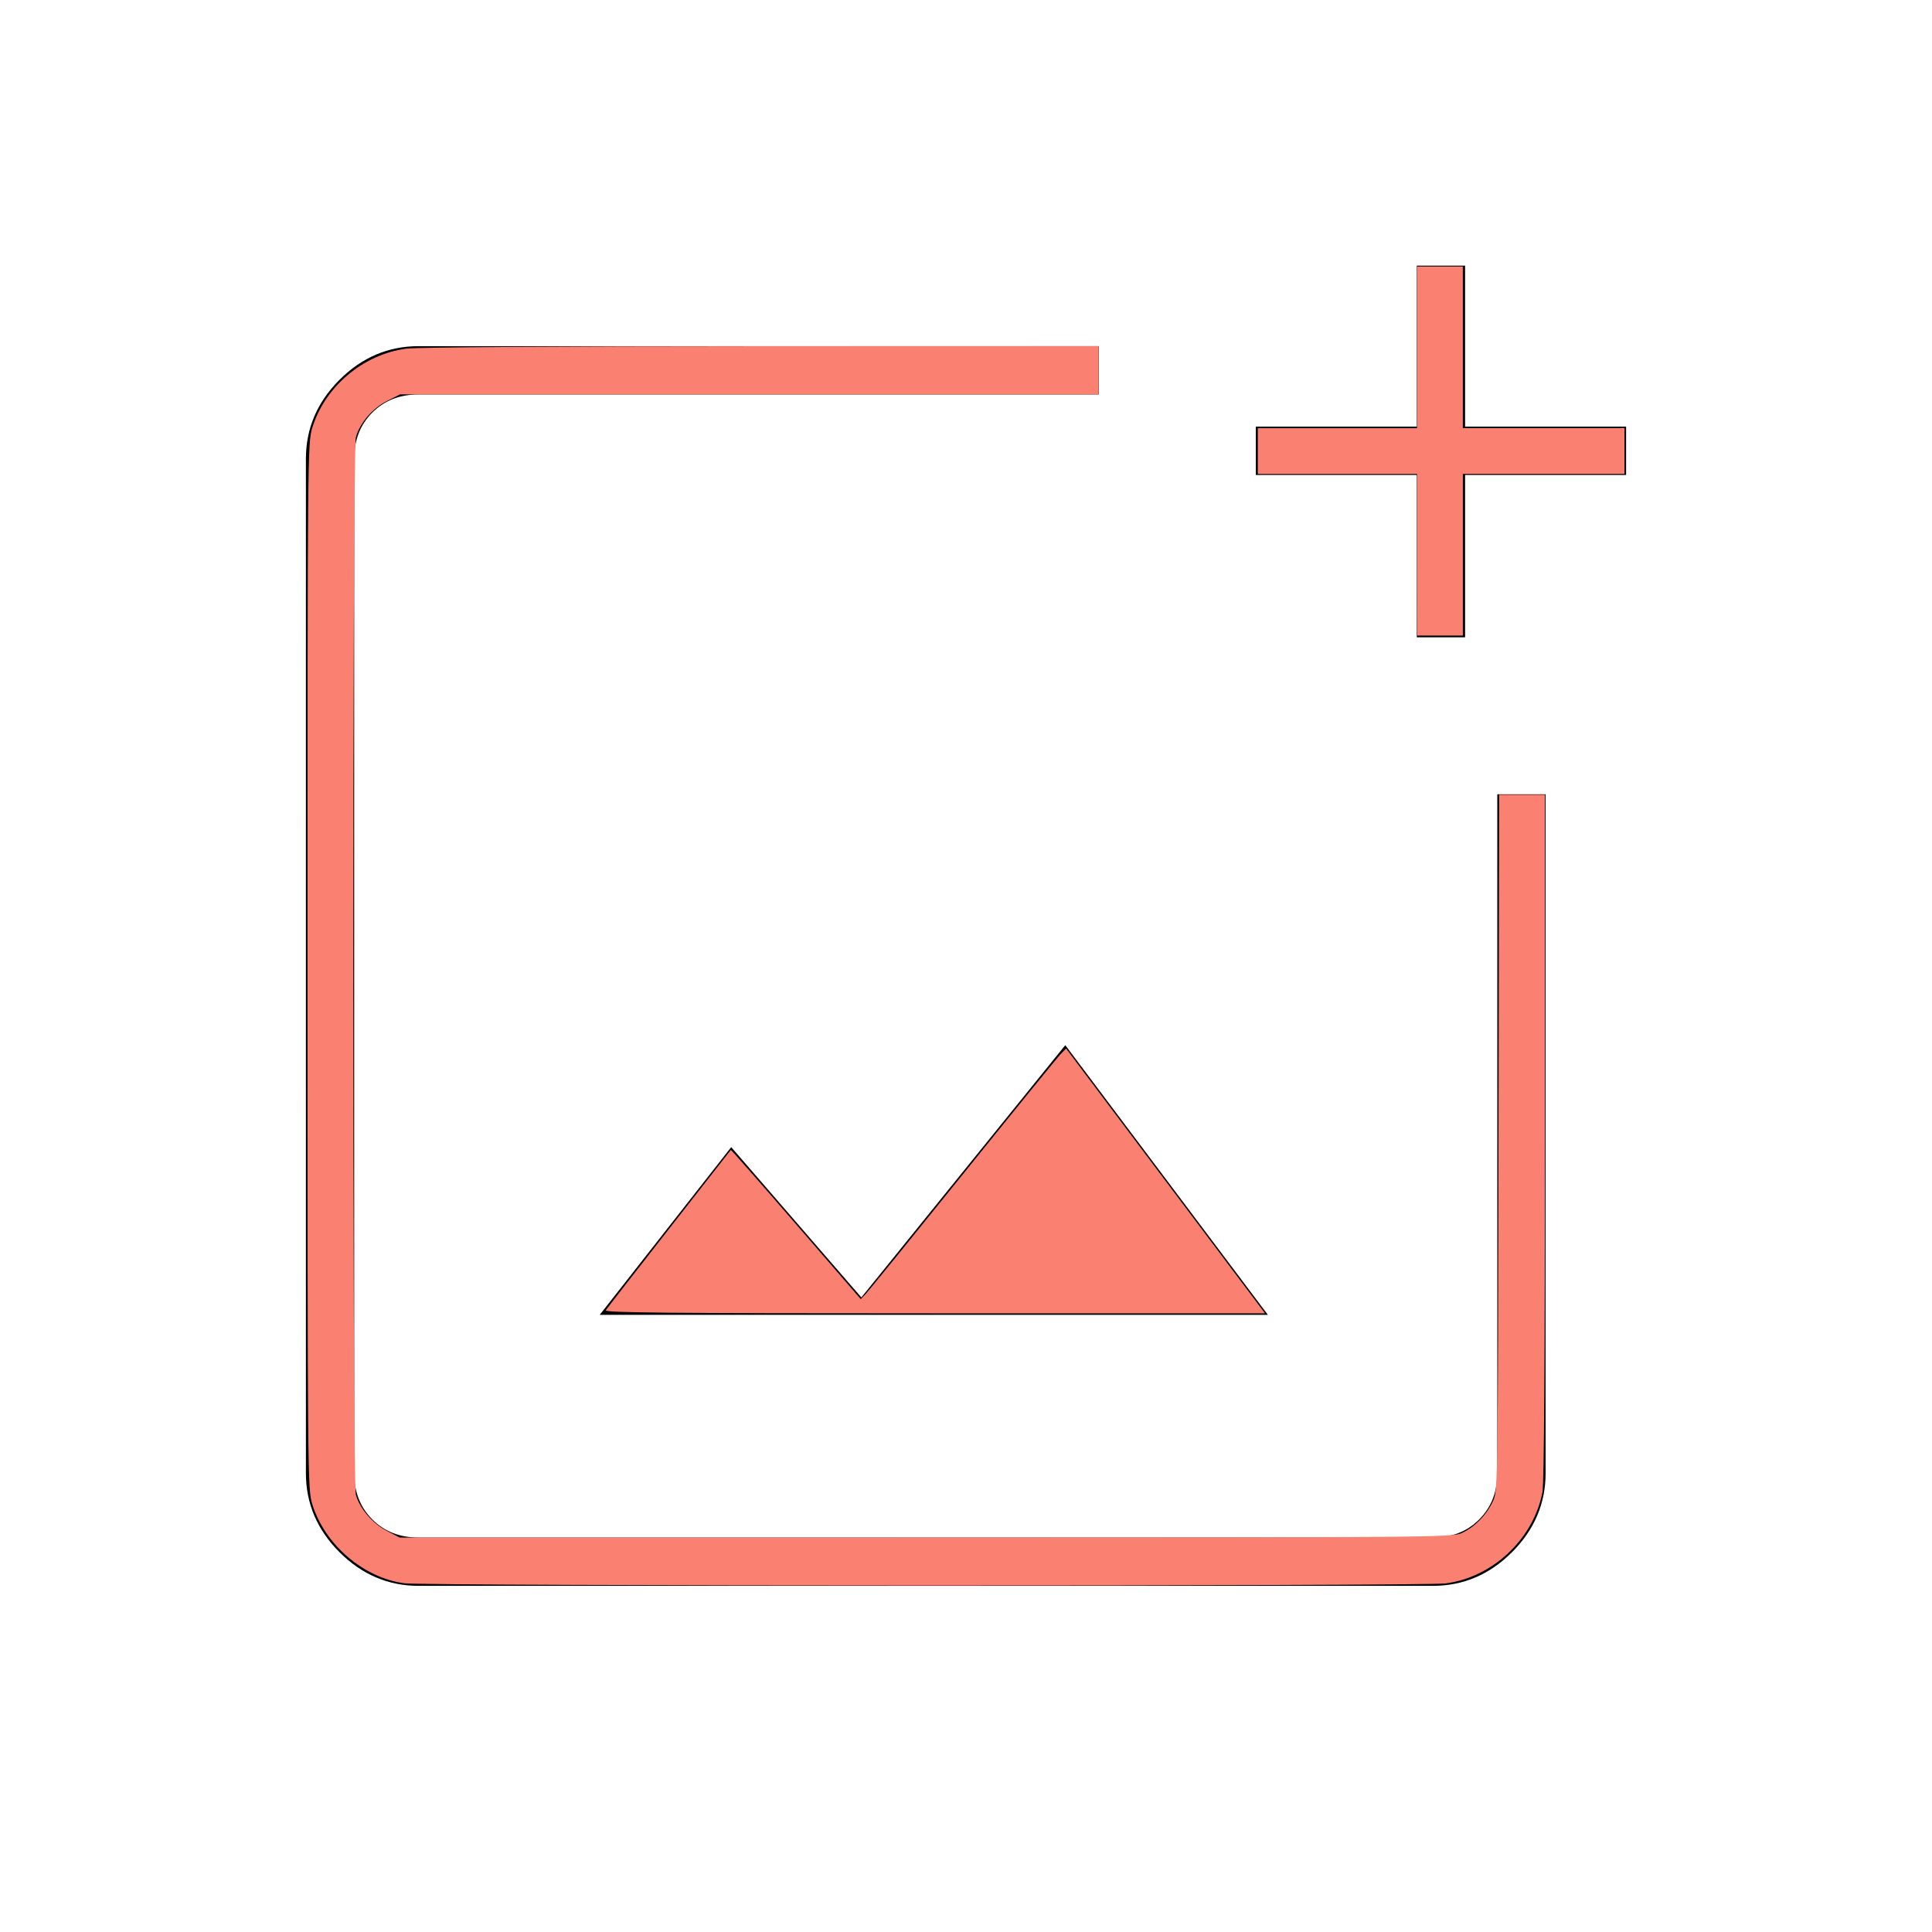 <?xml version="1.0" encoding="UTF-8" standalone="no"?>
<svg
   height="40"
   viewBox="0 96 960 960"
   width="40"
   version="1.1"
   id="svg834"
   sodipodi:docname="add_image2.svg"
   inkscape:version="1.1.1 (3bf5ae0d25, 2021-09-20)"
   xmlns:inkscape="http://www.inkscape.org/namespaces/inkscape"
   xmlns:sodipodi="http://sodipodi.sourceforge.net/DTD/sodipodi-0.dtd"
   xmlns="http://www.w3.org/2000/svg"
   xmlns:svg="http://www.w3.org/2000/svg">
  <defs
     id="defs838" />
  <sodipodi:namedview
     id="namedview836"
     pagecolor="#ffffff"
     bordercolor="#666666"
     borderopacity="1.0"
     inkscape:pageshadow="2"
     inkscape:pageopacity="0.0"
     inkscape:pagecheckerboard="0"
     showgrid="false"
     inkscape:zoom="20.025"
     inkscape:cx="20"
     inkscape:cy="20"
     inkscape:window-width="1920"
     inkscape:window-height="1009"
     inkscape:window-x="1672"
     inkscape:window-y="-8"
     inkscape:window-maximized="1"
     inkscape:current-layer="svg834" />
  <path
     d="M208 884q-22.583 0-39.292-16.708Q152 850.583 152 828V324q0-22.583 16.708-39.292Q185.417 268 208 268h338v24H208q-14 0-23 9t-9 23v504q0 14 9 23t23 9h504q14 0 23-9t9-23V490.667h24V828q0 22.583-16.708 39.292Q734.583 884 712 884H208Zm496-471.333V332h-80v-24h80v-80h24v80h80v24h-80v80.667h-24ZM298 749.333h332l-100.667-134L428 740.667 363.333 666 298 749.333ZM176 292v568-568Z"
     id="path832" />
  <path
     style="fill:none;stroke-width:0.05"
     d="M 8.372,32.78 C 7.531,32.671 6.723,31.978 6.466,31.145 6.369,30.831 6.367,30.641 6.367,20 c 0,-10.641 0.002,-10.831 0.099,-11.145 0.264,-0.856 1.057,-1.521 1.951,-1.637 0.223,-0.029 3.16,-0.049 7.351,-0.05 l 6.979,-0.002 V 7.665 8.165 H 15.515 8.283 L 8.012,8.302 C 7.71,8.455 7.45,8.759 7.368,9.052 c -0.072,0.259 -0.072,21.636 0,21.895 0.079,0.285 0.343,0.592 0.641,0.748 l 0.267,0.139 10.893,-0.001 c 10.442,-0.001 10.901,-0.005 11.094,-0.092 0.263,-0.119 0.514,-0.375 0.644,-0.655 0.104,-0.225 0.104,-0.243 0.118,-7.429 l 0.013,-7.203 h 0.474 0.474 v 7.084 c 0,4.61 -0.018,7.178 -0.051,7.353 -0.184,0.968 -1.028,1.765 -2.006,1.892 -0.452,0.059 -21.102,0.056 -21.556,-0.003 z"
     id="path1270"
     transform="matrix(24,0,0,24,0,96)" />
  <path
     style="fill:#fa8072;stroke-width:0.05;fill-opacity:1"
     d="M 8.372,32.78 C 7.531,32.671 6.723,31.978 6.466,31.145 6.369,30.831 6.367,30.641 6.367,20 c 0,-10.641 0.002,-10.831 0.099,-11.145 0.264,-0.856 1.057,-1.521 1.951,-1.637 0.223,-0.029 3.16,-0.049 7.351,-0.05 l 6.979,-0.002 V 7.665 8.165 H 15.515 8.283 L 8.012,8.302 C 7.71,8.455 7.45,8.759 7.368,9.052 c -0.072,0.259 -0.072,21.636 0,21.895 0.079,0.285 0.343,0.592 0.641,0.748 l 0.267,0.139 10.893,-0.001 c 10.442,-0.001 10.901,-0.005 11.094,-0.092 0.263,-0.119 0.514,-0.375 0.644,-0.655 0.104,-0.225 0.104,-0.243 0.118,-7.429 l 0.013,-7.203 h 0.474 0.474 v 7.084 c 0,4.61 -0.018,7.178 -0.051,7.353 -0.184,0.968 -1.028,1.765 -2.006,1.892 -0.452,0.059 -21.102,0.056 -21.556,-0.003 z"
     id="path1346"
     transform="matrix(24,0,0,24,0,96)" />
  <path
     style="fill:#fa8072;fill-opacity:1;stroke-width:0.05"
     d="m 12.542,27.129 c 0.021,-0.034 0.61,-0.793 1.309,-1.685 0.699,-0.893 1.275,-1.629 1.28,-1.636 0.005,-0.007 0.613,0.685 1.35,1.538 l 1.34,1.551 0.109,-0.115 c 0.06,-0.063 0.969,-1.182 2.02,-2.487 1.051,-1.305 1.958,-2.42 2.017,-2.479 l 0.106,-0.107 2.059,2.741 2.059,2.741 h -6.844 c -5.462,0 -6.836,-0.013 -6.806,-0.062 z"
     id="path1422"
     transform="matrix(24,0,0,24,0,96)" />
  <path
     style="fill:#fa8072;fill-opacity:1;stroke-width:0.05"
     d="M 29.338,11.486 V 9.813 h -1.648 -1.648 v -0.474 -0.474 h 1.648 1.648 V 7.191 5.518 h 0.474 0.474 v 1.673 1.673 h 1.673 1.673 v 0.474 0.474 H 31.96 30.287 v 1.673 1.673 h -0.474 -0.474 z"
     id="path1461"
     transform="matrix(24,0,0,24,0,96)" />
</svg>
